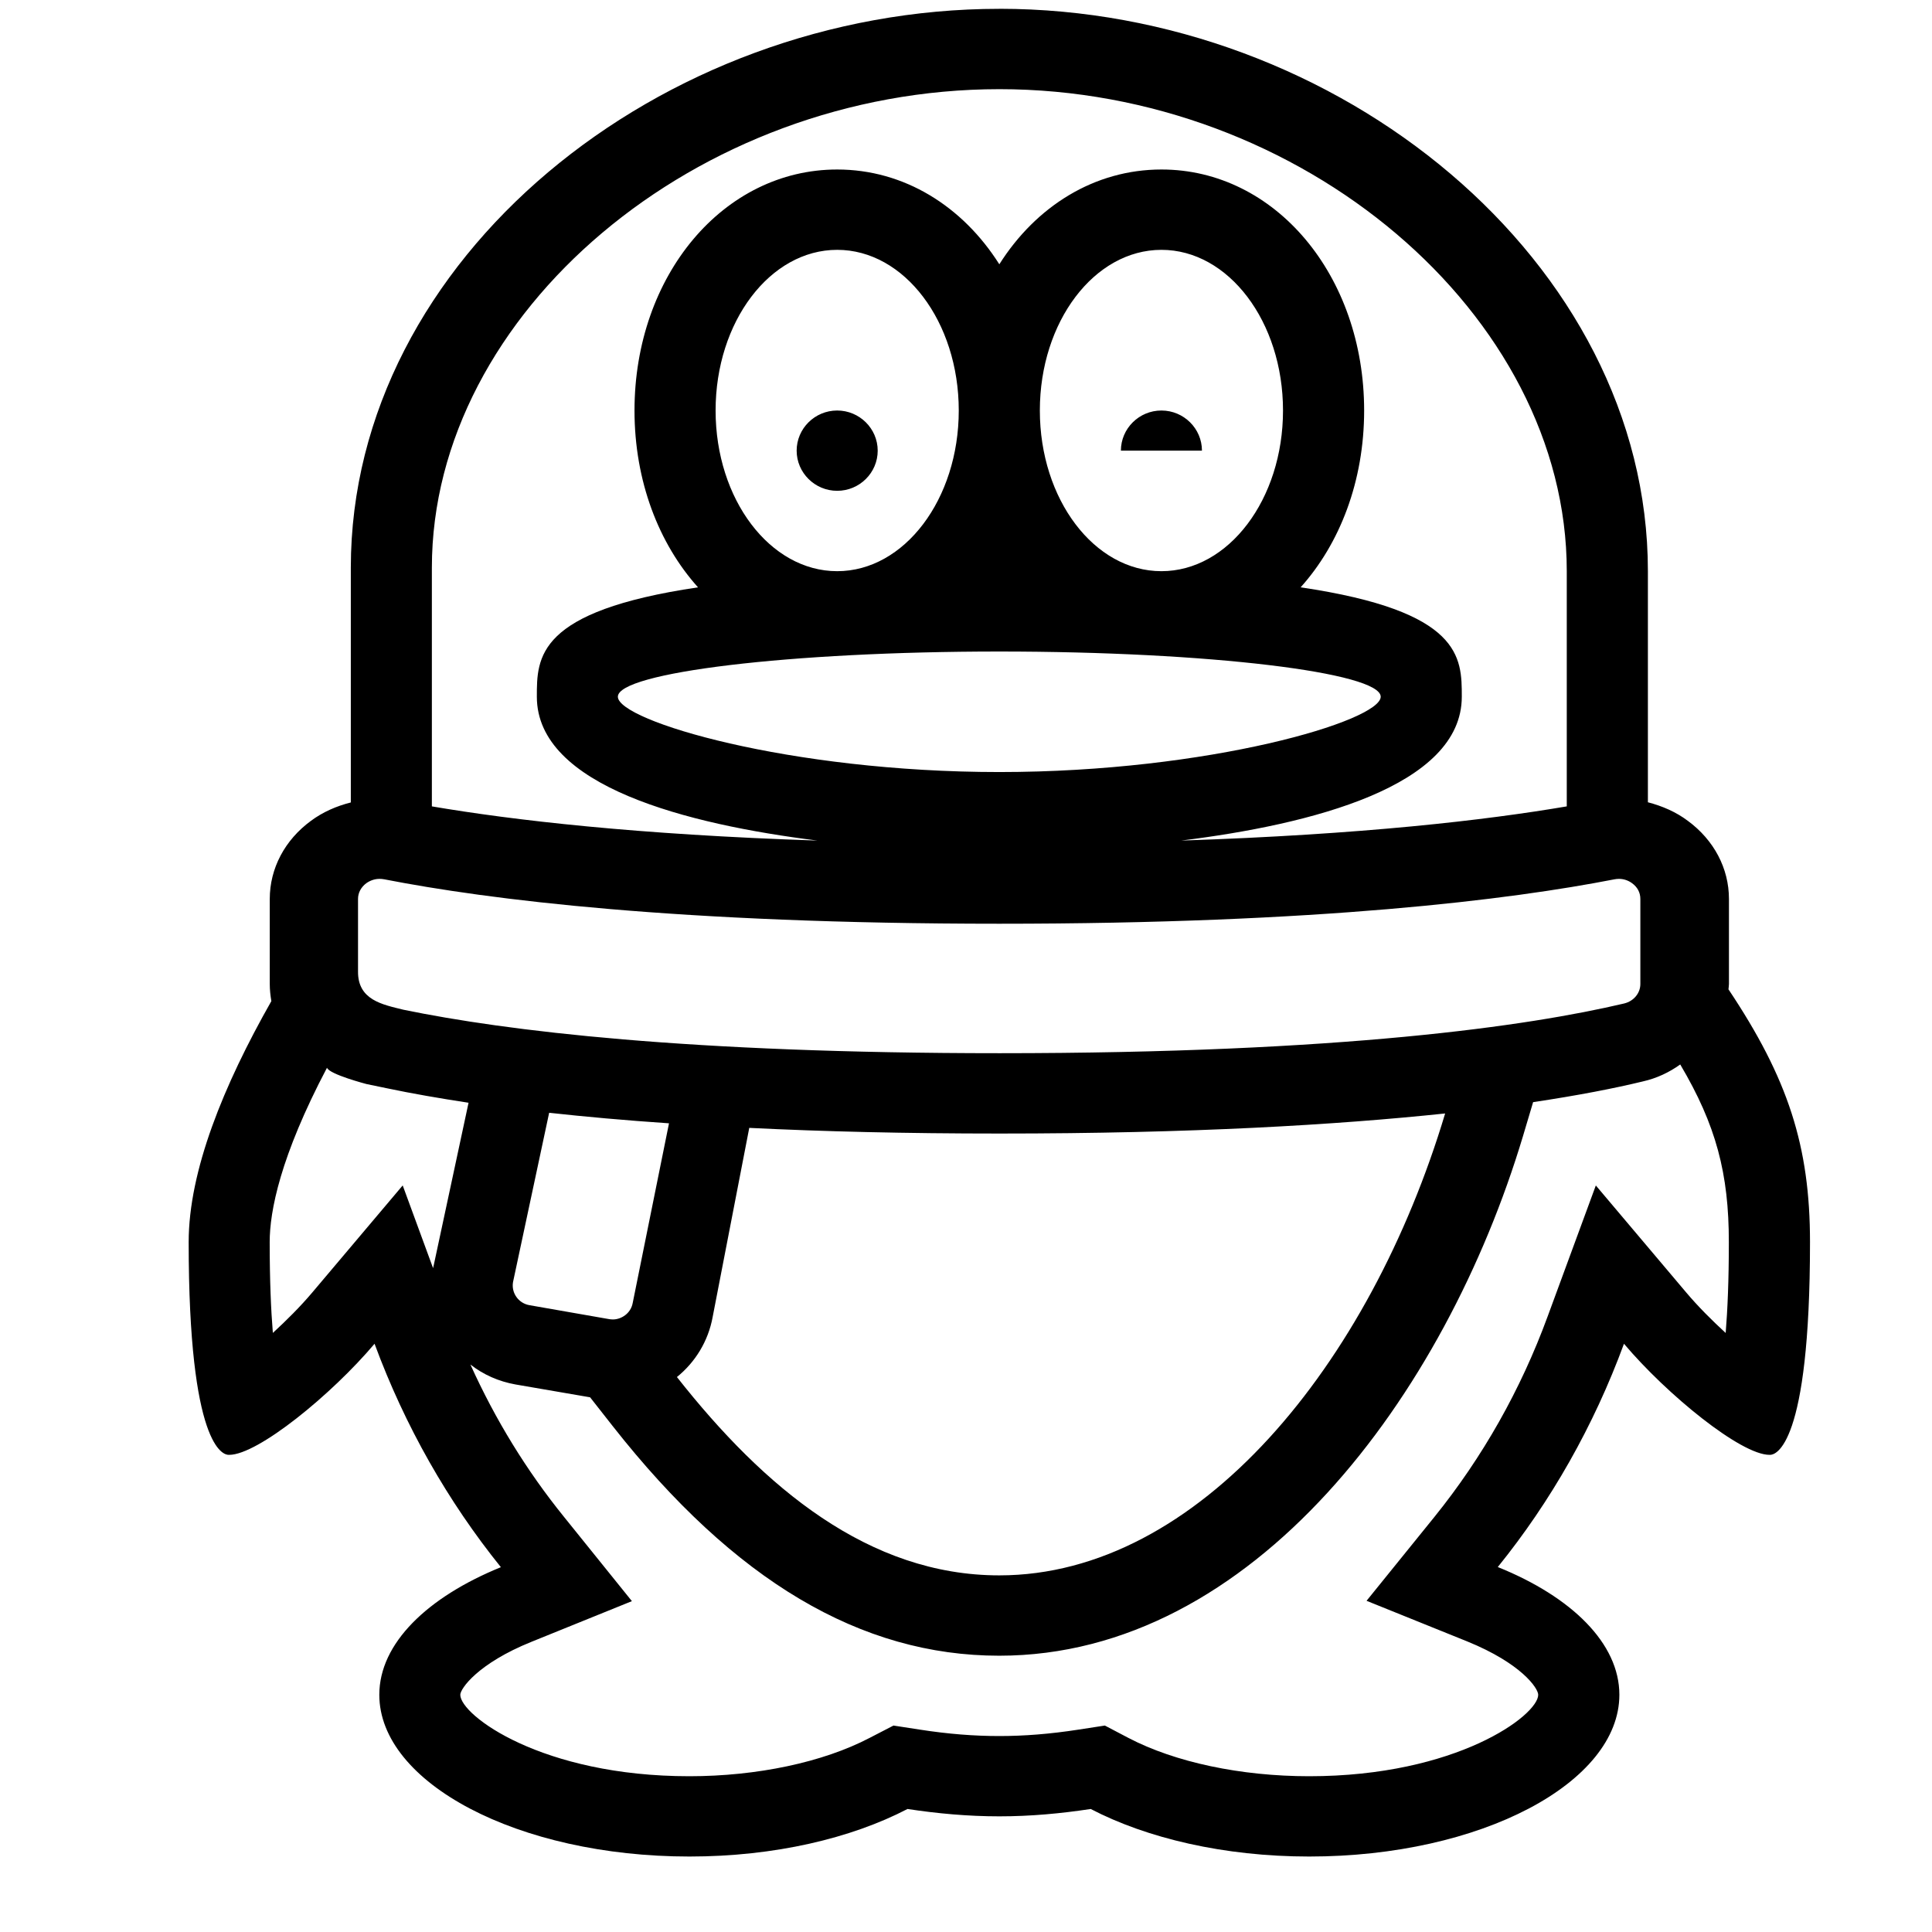 <?xml version="1.0" encoding="UTF-8" standalone="no"?>
<svg
   xmlns:dc="http://purl.org/dc/elements/1.1/"
   xmlns:cc="http://creativecommons.org/ns#"
   xmlns:rdf="http://www.w3.org/1999/02/22-rdf-syntax-ns#"
   xmlns:svg="http://www.w3.org/2000/svg"
   xmlns="http://www.w3.org/2000/svg"
   xmlns:sodipodi="http://sodipodi.sourceforge.net/DTD/sodipodi-0.dtd"
   xmlns:inkscape="http://www.inkscape.org/namespaces/inkscape"
   viewBox="0 0 51.2 51.2"
   width="512"
   height="512"
   version="1.1"
   id="svg4"
   sodipodi:docname="qq.svg"
   style="fill:#000000"
   inkscape:version="0.92.3 (2405546, 2018-03-11)">
  <defs
     id="defs8" />
  <sodipodi:namedview
     pagecolor="#ffffff"
     bordercolor="#666666"
     borderopacity="1"
     objecttolerance="10"
     gridtolerance="10"
     guidetolerance="10"
     inkscape:pageopacity="0"
     inkscape:pageshadow="2"
     inkscape:window-width="800"
     inkscape:window-height="480"
     id="namedview6"
     showgrid="false"
     inkscape:showpageshadow="false"
     inkscape:zoom="0.472"
     inkscape:cx="382.41525"
     inkscape:cy="250"
     inkscape:window-x="0"
     inkscape:window-y="0"
     inkscape:window-maximized="0"
     inkscape:current-layer="svg4" />
  <path
     d="m 26.483,0.234 c -8.971,0 -17.186,6.611 -17.186,14.811 v 6.221 c -0.382,0.096 -0.743,0.254 -1.057,0.487 -0.692,0.507 -1.091,1.26 -1.091,2.071 v 2.254 c 0,0.154 0.017,0.304 0.042,0.453 C 5.923,28.763 5,31.029 5,32.917 c 0,5.435 0.919,5.638 1.057,5.638 0.013,0 0.017,0 0.017,0 0.759,0 2.715,-1.597 3.852,-2.944 0.806,2.183 1.947,4.183 3.348,5.921 -1.951,0.794 -3.222,2.021 -3.222,3.381 0,2.329 3.667,4.287 8.22,4.287 2.262,0 4.292,-0.487 5.778,-1.26 0.793,0.121 1.607,0.195 2.434,0.195 0.827,0 1.632,-0.075 2.421,-0.195 1.485,0.773 3.529,1.26 5.79,1.26 4.553,0 8.22,-1.958 8.22,-4.287 0,-1.36 -1.263,-2.595 -3.222,-3.385 1.406,-1.738 2.543,-3.738 3.344,-5.917 1.137,1.347 3.097,2.944 3.856,2.944 0,0 0.004,0 0.017,0 0.138,0 1.057,-0.204 1.057,-5.638 0,-2.545 -0.583,-4.337 -2.161,-6.699 0.004,-0.05 0.013,-0.096 0.013,-0.141 v -2.254 c 0,-0.811 -0.399,-1.563 -1.091,-2.071 -0.315,-0.237 -0.676,-0.391 -1.057,-0.491 v -6.125 c 0,-8.204 -8.216,-14.903 -17.186,-14.903 z m 0,2.129 c 8.01,0 15.038,5.967 15.038,12.774 v 6.233 c -2.148,0.366 -5.425,0.748 -10.217,0.906 3.432,-0.424 7.435,-1.435 7.435,-3.813 0,-1.044 0.004,-2.266 -4.271,-2.898 1.041,-1.16 1.683,-2.815 1.683,-4.686 0,-3.58 -2.358,-6.387 -5.371,-6.387 -1.775,0 -3.323,0.973 -4.297,2.512 C 25.51,5.465 23.961,4.492 22.186,4.492 c -3.013,0 -5.371,2.807 -5.371,6.387 0,1.871 0.642,3.526 1.683,4.686 -4.276,0.632 -4.271,1.855 -4.271,2.898 0,2.378 4.003,3.385 7.435,3.813 -4.792,-0.158 -8.073,-0.541 -10.217,-0.906 v -6.325 c 0,-6.757 7.028,-12.682 15.038,-12.682 z m -4.297,4.258 c 1.779,0 3.222,1.904 3.222,4.258 0,2.353 -1.443,4.258 -3.222,4.258 -1.779,0 -3.222,-1.904 -3.222,-4.258 0,-2.353 1.443,-4.258 3.222,-4.258 z m 8.593,0 c 1.779,0 3.222,1.904 3.222,4.258 0,2.353 -1.443,4.258 -3.222,4.258 -1.779,0 -3.222,-1.904 -3.222,-4.258 0,-2.353 1.443,-4.258 3.222,-4.258 z m -8.593,4.258 c -0.592,0 -1.074,0.478 -1.074,1.064 0,0.586 0.483,1.064 1.074,1.064 0.592,0 1.074,-0.478 1.074,-1.064 0,-0.586 -0.483,-1.064 -1.074,-1.064 z m 8.593,0 c -0.592,0 -1.074,0.478 -1.074,1.064 h 2.148 c 0,-0.586 -0.483,-1.064 -1.074,-1.064 z m -4.297,6.387 c 5.56,0 10.108,0.557 10.108,1.198 0,0.64 -4.548,1.996 -10.108,1.996 -5.56,0 -10.108,-1.356 -10.108,-1.996 0,-0.64 4.548,-1.198 10.108,-1.198 z m -16.423,6.025 c 0.042,0 0.084,0.004 0.126,0.012 2.744,0.536 7.804,1.177 16.297,1.177 8.493,0 13.549,-0.64 16.301,-1.177 0.042,-0.008 0.084,-0.012 0.122,-0.012 0.126,0 0.248,0.042 0.348,0.116 0.143,0.104 0.218,0.249 0.218,0.416 v 2.254 c 0,0.241 -0.172,0.453 -0.428,0.516 -2.543,0.599 -7.481,1.318 -16.549,1.318 -8.249,0 -13.074,-0.59 -15.802,-1.152 -0.554,-0.137 -1.213,-0.254 -1.204,-1.019 v -1.917 c 0,-0.166 0.08,-0.312 0.218,-0.416 0.105,-0.075 0.227,-0.116 0.352,-0.116 z m 34.469,4.919 c 0.952,1.609 1.288,2.894 1.288,4.707 0,1.015 -0.034,1.8 -0.084,2.408 -0.357,-0.328 -0.726,-0.694 -1.049,-1.077 l -2.392,-2.832 -1.276,3.468 c -0.713,1.946 -1.725,3.734 -3,5.314 l -1.8,2.225 2.669,1.077 c 1.431,0.582 1.88,1.239 1.88,1.414 0,0.541 -2.157,2.158 -6.071,2.158 -1.808,0 -3.554,-0.37 -4.788,-1.015 l -0.625,-0.328 -0.701,0.108 c -0.751,0.116 -1.435,0.17 -2.098,0.17 -0.667,0 -1.355,-0.054 -2.102,-0.17 l -0.701,-0.108 -0.634,0.328 c -1.234,0.645 -2.979,1.015 -4.775,1.015 -3.915,0 -6.071,-1.618 -6.071,-2.158 0,-0.162 0.466,-0.832 1.888,-1.405 l 2.66,-1.077 -1.796,-2.229 c -0.994,-1.227 -1.825,-2.582 -2.484,-4.042 0.344,0.27 0.751,0.449 1.192,0.528 l 1.98,0.341 0.604,0.769 c 3.218,4.092 6.567,6.079 10.238,6.079 6.734,0 11.824,-6.915 13.88,-13.768 l 0.269,-0.902 c 1.196,-0.179 2.153,-0.366 2.908,-0.549 0.369,-0.083 0.701,-0.241 0.99,-0.449 z m -35.862,0.087 c 0.063,0.175 1.049,0.432 1.049,0.432 l 0.541,0.112 c 0.671,0.141 1.393,0.266 2.161,0.383 l -0.923,4.308 -0.008,0.033 -0.008,0.037 c 0,0.004 0,0.004 0,0.008 l -0.806,-2.195 -2.392,2.832 c -0.323,0.383 -0.692,0.748 -1.049,1.077 -0.05,-0.607 -0.084,-1.393 -0.084,-2.408 0,-0.815 0.277,-2.262 1.519,-4.62 z m 5.887,1.193 c 0.952,0.104 2.006,0.2 3.176,0.279 l -0.961,4.757 c -0.05,0.287 -0.31,0.441 -0.524,0.441 -0.034,0 -0.067,-0.004 -0.097,-0.008 l -2.115,-0.37 c -0.294,-0.05 -0.487,-0.328 -0.436,-0.615 z m 23.745,0.017 c -1.989,6.636 -6.529,12.242 -11.816,12.242 -3.457,0 -6.231,-2.32 -8.543,-5.256 0.483,-0.391 0.831,-0.948 0.948,-1.597 l 0.969,-5.006 c 1.939,0.096 4.133,0.15 6.638,0.15 5.09,0 8.925,-0.229 11.803,-0.532 z"
     id="path2"
     inkscape:connector-curvature="0"
     style="stroke-width:1.069" />
</svg>
